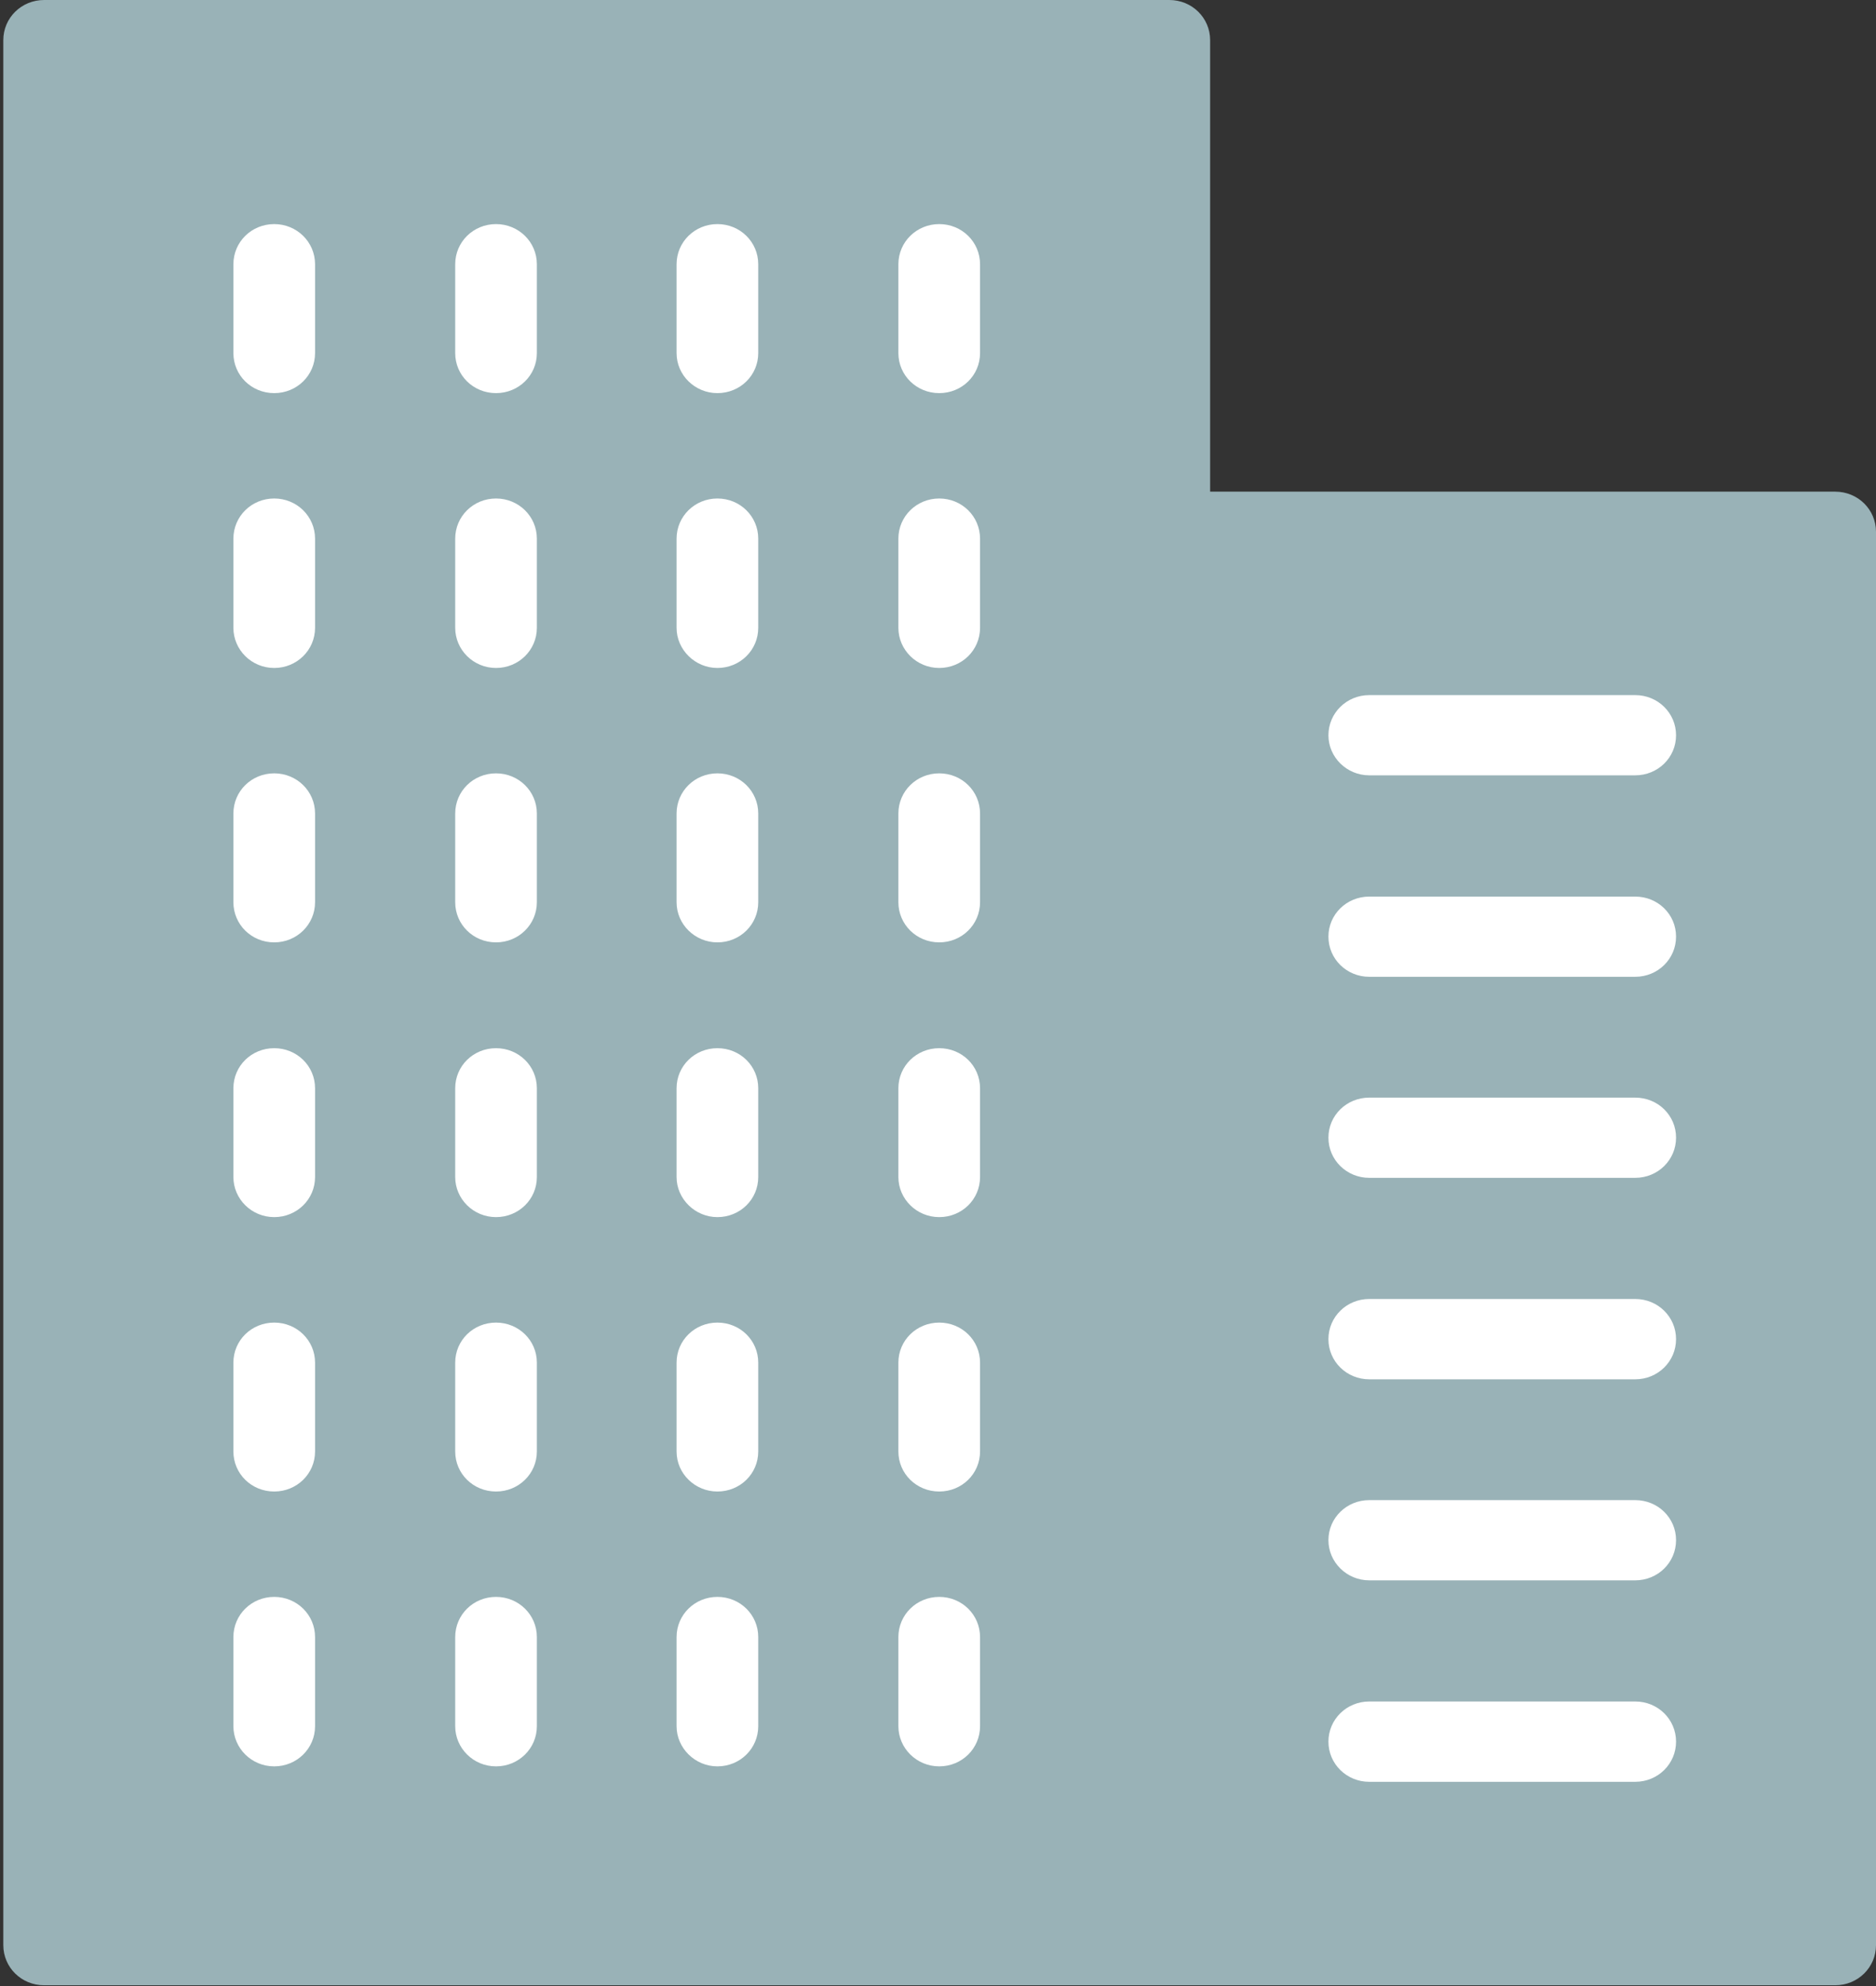 <?xml version="1.0" encoding="UTF-8"?>
<svg width="17px" height="18px" viewBox="0 0 17 18" version="1.1" xmlns="http://www.w3.org/2000/svg" xmlns:xlink="http://www.w3.org/1999/xlink">
    <rect x="0" y="0" width="17" height="18" fill="#333333" stroke="none"/>
    <!-- Generator: Sketch 44.1 (41455) - http://www.bohemiancoding.com/sketch -->
    <title>Layer_1</title>
    <desc>Created with Sketch.</desc>
    <defs></defs>
    <g id="Plantilla-Eventos2" stroke="none" stroke-width="1" fill="none" fill-rule="evenodd">
        <g id="Plantilla-Eventos-2-#2" transform="translate(-993, -2040)">
            <g id="cronograma" transform="translate(103, 1367)">
                <g id="item" transform="translate(609, 500)">
                    <g id="office-block-copy-2" transform="translate(281, 173)">
                        <g id="Layer_1">
                            <g id="Group">
                                <path d="M16.63,4.456 L10.966,4.456 L10.966,0.364 C10.966,0.162 10.802,0 10.596,0 L0.4,0 C0.194,0 0.03,0.162 0.03,0.364 L0.03,17.629 C0.03,17.831 0.194,17.993 0.4,17.993 L10.596,17.993 L16.63,17.993 C16.836,17.993 17,17.831 17,17.629 L17,4.82 C17,4.618 16.836,4.456 16.63,4.456 Z" id="Shape" fill="#99B2B7"></path>
                                <path d="M12.408,7.027 L14.818,7.027 C15.024,7.027 15.188,6.866 15.188,6.664 C15.188,6.462 15.024,6.3 14.818,6.3 L12.408,6.3 C12.203,6.3 12.038,6.462 12.038,6.664 C12.038,6.862 12.203,7.027 12.408,7.027 Z" id="Shape" fill="#FFFFFF"></path>
                                <path d="M12.408,8.853 L14.818,8.853 C15.024,8.853 15.188,8.691 15.188,8.489 C15.188,8.287 15.024,8.126 14.818,8.126 L12.408,8.126 C12.203,8.126 12.038,8.287 12.038,8.489 C12.038,8.691 12.203,8.853 12.408,8.853 Z" id="Shape" fill="#FFFFFF"></path>
                                <path d="M12.408,10.675 L14.818,10.675 C15.024,10.675 15.188,10.513 15.188,10.311 C15.188,10.109 15.024,9.948 14.818,9.948 L12.408,9.948 C12.203,9.948 12.038,10.109 12.038,10.311 C12.038,10.513 12.203,10.675 12.408,10.675 Z" id="Shape" fill="#FFFFFF"></path>
                                <path d="M12.408,12.501 L14.818,12.501 C15.024,12.501 15.188,12.339 15.188,12.137 C15.188,11.935 15.024,11.773 14.818,11.773 L12.408,11.773 C12.203,11.773 12.038,11.935 12.038,12.137 C12.038,12.339 12.203,12.501 12.408,12.501 Z" id="Shape" fill="#FFFFFF"></path>
                                <path d="M12.408,14.323 L14.818,14.323 C15.024,14.323 15.188,14.161 15.188,13.959 C15.188,13.757 15.024,13.596 14.818,13.596 L12.408,13.596 C12.203,13.596 12.038,13.757 12.038,13.959 C12.038,14.158 12.203,14.323 12.408,14.323 Z" id="Shape" fill="#FFFFFF"></path>
                                <path d="M12.408,16.149 L14.818,16.149 C15.024,16.149 15.188,15.987 15.188,15.785 C15.188,15.583 15.024,15.421 14.818,15.421 L12.408,15.421 C12.203,15.421 12.038,15.583 12.038,15.785 C12.038,15.987 12.203,16.149 12.408,16.149 Z" id="Shape" fill="#FFFFFF"></path>
                                <path d="M2.485,3.563 C2.69,3.563 2.855,3.402 2.855,3.2 L2.855,2.395 C2.855,2.193 2.69,2.031 2.485,2.031 C2.279,2.031 2.115,2.193 2.115,2.395 L2.115,3.2 C2.115,3.402 2.279,3.563 2.485,3.563 Z" id="Shape" fill="#FFFFFF"></path>
                                <path d="M4.495,3.563 C4.7,3.563 4.865,3.402 4.865,3.2 L4.865,2.395 C4.865,2.193 4.7,2.031 4.495,2.031 C4.289,2.031 4.125,2.193 4.125,2.395 L4.125,3.2 C4.125,3.402 4.289,3.563 4.495,3.563 Z" id="Shape" fill="#FFFFFF"></path>
                                <path d="M6.501,3.563 C6.707,3.563 6.871,3.402 6.871,3.2 L6.871,2.395 C6.871,2.193 6.707,2.031 6.501,2.031 C6.296,2.031 6.131,2.193 6.131,2.395 L6.131,3.2 C6.131,3.402 6.299,3.563 6.501,3.563 Z" id="Shape" fill="#FFFFFF"></path>
                                <path d="M8.511,3.563 C8.717,3.563 8.881,3.402 8.881,3.2 L8.881,2.395 C8.881,2.193 8.717,2.031 8.511,2.031 C8.306,2.031 8.141,2.193 8.141,2.395 L8.141,3.2 C8.141,3.402 8.306,3.563 8.511,3.563 Z" id="Shape" fill="#FFFFFF"></path>
                                <path d="M2.485,6.054 C2.69,6.054 2.855,5.892 2.855,5.69 L2.855,4.882 C2.855,4.68 2.69,4.518 2.485,4.518 C2.279,4.518 2.115,4.68 2.115,4.882 L2.115,5.69 C2.115,5.889 2.279,6.054 2.485,6.054 Z" id="Shape" fill="#FFFFFF"></path>
                                <path d="M4.495,6.054 C4.7,6.054 4.865,5.892 4.865,5.69 L4.865,4.882 C4.865,4.68 4.7,4.518 4.495,4.518 C4.289,4.518 4.125,4.68 4.125,4.882 L4.125,5.69 C4.125,5.889 4.289,6.054 4.495,6.054 Z" id="Shape" fill="#FFFFFF"></path>
                                <path d="M6.501,6.054 C6.707,6.054 6.871,5.892 6.871,5.69 L6.871,4.882 C6.871,4.68 6.707,4.518 6.501,4.518 C6.296,4.518 6.131,4.68 6.131,4.882 L6.131,5.69 C6.131,5.889 6.299,6.054 6.501,6.054 Z" id="Shape" fill="#FFFFFF"></path>
                                <path d="M8.511,6.054 C8.717,6.054 8.881,5.892 8.881,5.69 L8.881,4.882 C8.881,4.68 8.717,4.518 8.511,4.518 C8.306,4.518 8.141,4.68 8.141,4.882 L8.141,5.69 C8.141,5.889 8.306,6.054 8.511,6.054 Z" id="Shape" fill="#FFFFFF"></path>
                                <path d="M2.485,8.541 C2.69,8.541 2.855,8.379 2.855,8.177 L2.855,7.373 C2.855,7.171 2.69,7.009 2.485,7.009 C2.279,7.009 2.115,7.171 2.115,7.373 L2.115,8.177 C2.115,8.379 2.279,8.541 2.485,8.541 Z" id="Shape" fill="#FFFFFF"></path>
                                <path d="M4.495,8.541 C4.7,8.541 4.865,8.379 4.865,8.177 L4.865,7.373 C4.865,7.171 4.7,7.009 4.495,7.009 C4.289,7.009 4.125,7.171 4.125,7.373 L4.125,8.177 C4.125,8.379 4.289,8.541 4.495,8.541 Z" id="Shape" fill="#FFFFFF"></path>
                                <path d="M6.501,8.541 C6.707,8.541 6.871,8.379 6.871,8.177 L6.871,7.373 C6.871,7.171 6.707,7.009 6.501,7.009 C6.296,7.009 6.131,7.171 6.131,7.373 L6.131,8.177 C6.131,8.379 6.299,8.541 6.501,8.541 Z" id="Shape" fill="#FFFFFF"></path>
                                <path d="M8.511,8.541 C8.717,8.541 8.881,8.379 8.881,8.177 L8.881,7.373 C8.881,7.171 8.717,7.009 8.511,7.009 C8.306,7.009 8.141,7.171 8.141,7.373 L8.141,8.177 C8.141,8.379 8.306,8.541 8.511,8.541 Z" id="Shape" fill="#FFFFFF"></path>
                                <path d="M2.485,11.031 C2.69,11.031 2.855,10.87 2.855,10.668 L2.855,9.863 C2.855,9.661 2.69,9.5 2.485,9.5 C2.279,9.5 2.115,9.661 2.115,9.863 L2.115,10.668 C2.115,10.866 2.279,11.031 2.485,11.031 Z" id="Shape" fill="#FFFFFF"></path>
                                <path d="M4.495,11.031 C4.7,11.031 4.865,10.87 4.865,10.668 L4.865,9.863 C4.865,9.661 4.7,9.5 4.495,9.5 C4.289,9.5 4.125,9.661 4.125,9.863 L4.125,10.668 C4.125,10.866 4.289,11.031 4.495,11.031 Z" id="Shape" fill="#FFFFFF"></path>
                                <path d="M6.501,11.031 C6.707,11.031 6.871,10.87 6.871,10.668 L6.871,9.863 C6.871,9.661 6.707,9.5 6.501,9.5 C6.296,9.5 6.131,9.661 6.131,9.863 L6.131,10.668 C6.131,10.866 6.299,11.031 6.501,11.031 Z" id="Shape" fill="#FFFFFF"></path>
                                <path d="M8.511,11.031 C8.717,11.031 8.881,10.87 8.881,10.668 L8.881,9.863 C8.881,9.661 8.717,9.5 8.511,9.5 C8.306,9.5 8.141,9.661 8.141,9.863 L8.141,10.668 C8.141,10.866 8.306,11.031 8.511,11.031 Z" id="Shape" fill="#FFFFFF"></path>
                                <path d="M2.485,13.518 C2.69,13.518 2.855,13.357 2.855,13.155 L2.855,12.35 C2.855,12.148 2.69,11.987 2.485,11.987 C2.279,11.987 2.115,12.148 2.115,12.35 L2.115,13.155 C2.115,13.357 2.279,13.518 2.485,13.518 Z" id="Shape" fill="#FFFFFF"></path>
                                <path d="M4.495,13.518 C4.7,13.518 4.865,13.357 4.865,13.155 L4.865,12.35 C4.865,12.148 4.7,11.987 4.495,11.987 C4.289,11.987 4.125,12.148 4.125,12.35 L4.125,13.155 C4.125,13.357 4.289,13.518 4.495,13.518 Z" id="Shape" fill="#FFFFFF"></path>
                                <path d="M6.501,13.518 C6.707,13.518 6.871,13.357 6.871,13.155 L6.871,12.35 C6.871,12.148 6.707,11.987 6.501,11.987 C6.296,11.987 6.131,12.148 6.131,12.35 L6.131,13.155 C6.131,13.357 6.299,13.518 6.501,13.518 Z" id="Shape" fill="#FFFFFF"></path>
                                <path d="M8.511,13.518 C8.717,13.518 8.881,13.357 8.881,13.155 L8.881,12.35 C8.881,12.148 8.717,11.987 8.511,11.987 C8.306,11.987 8.141,12.148 8.141,12.35 L8.141,13.155 C8.141,13.357 8.306,13.518 8.511,13.518 Z" id="Shape" fill="#FFFFFF"></path>
                                <path d="M2.485,16.009 C2.69,16.009 2.855,15.847 2.855,15.645 L2.855,14.837 C2.855,14.635 2.69,14.473 2.485,14.473 C2.279,14.473 2.115,14.635 2.115,14.837 L2.115,15.645 C2.115,15.844 2.279,16.009 2.485,16.009 Z" id="Shape" fill="#FFFFFF"></path>
                                <path d="M4.495,16.009 C4.7,16.009 4.865,15.847 4.865,15.645 L4.865,14.837 C4.865,14.635 4.7,14.473 4.495,14.473 C4.289,14.473 4.125,14.635 4.125,14.837 L4.125,15.645 C4.125,15.844 4.289,16.009 4.495,16.009 Z" id="Shape" fill="#FFFFFF"></path>
                                <path d="M6.501,16.009 C6.707,16.009 6.871,15.847 6.871,15.645 L6.871,14.837 C6.871,14.635 6.707,14.473 6.501,14.473 C6.296,14.473 6.131,14.635 6.131,14.837 L6.131,15.645 C6.131,15.844 6.299,16.009 6.501,16.009 Z" id="Shape" fill="#FFFFFF"></path>
                                <path d="M8.511,16.009 C8.717,16.009 8.881,15.847 8.881,15.645 L8.881,14.837 C8.881,14.635 8.717,14.473 8.511,14.473 C8.306,14.473 8.141,14.635 8.141,14.837 L8.141,15.645 C8.141,15.844 8.306,16.009 8.511,16.009 Z" id="Shape" fill="#FFFFFF"></path>
                            </g>
                        </g>
                    </g>
                </g>
            </g>
        </g>
    </g>
</svg>